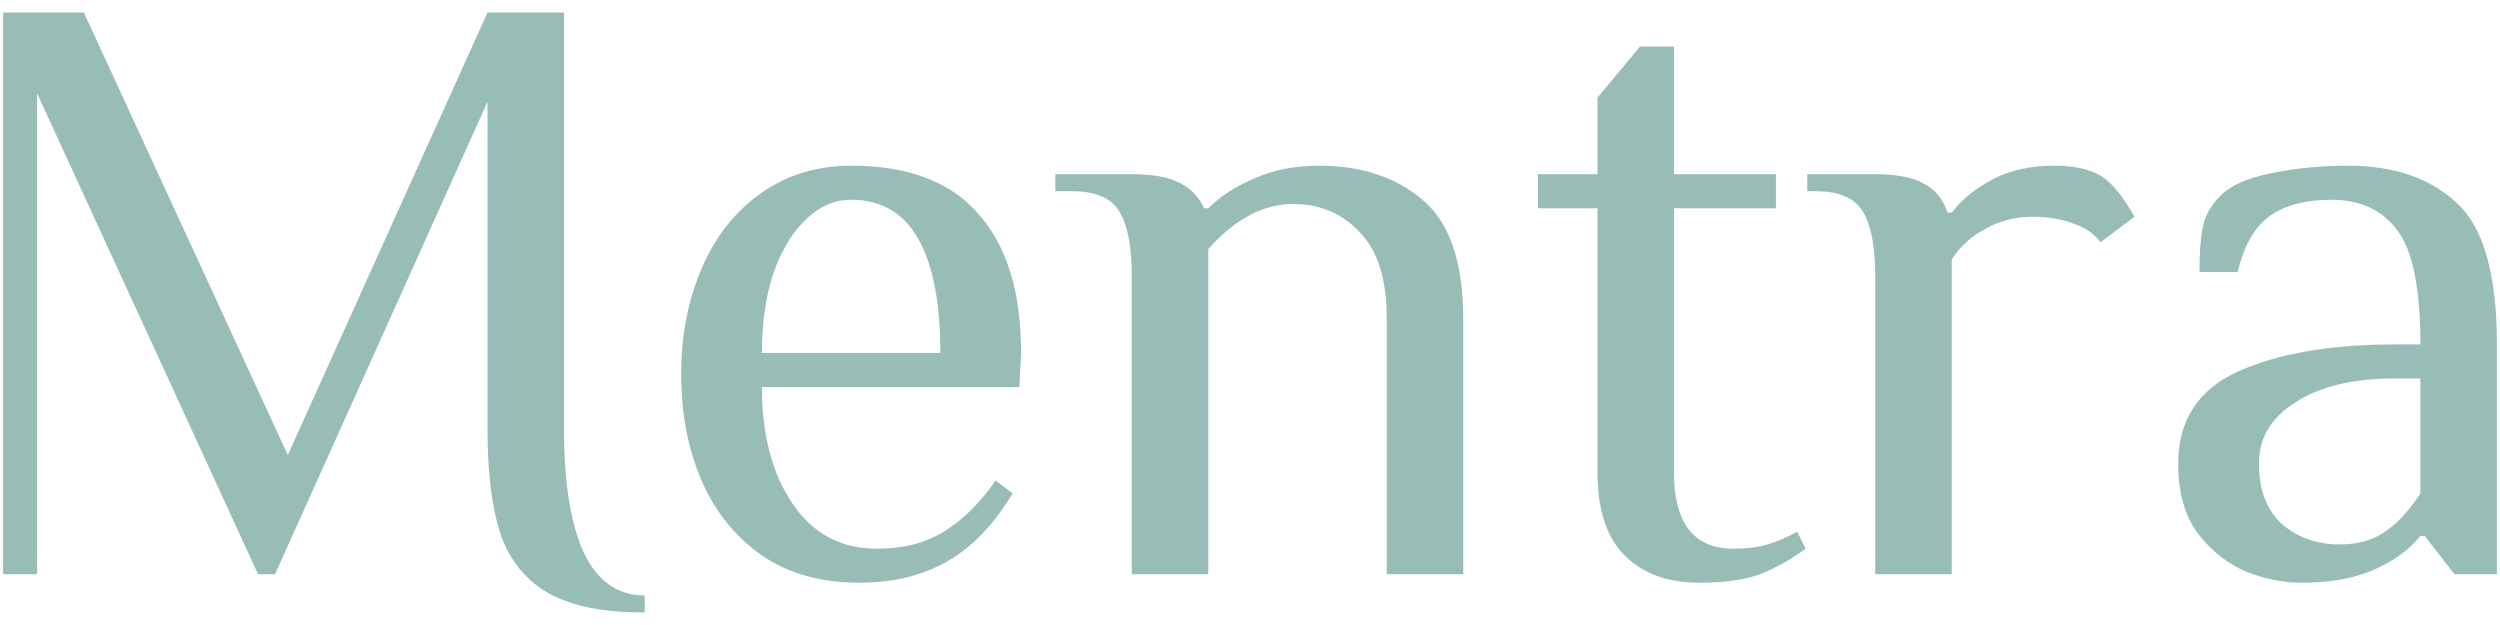 <svg width="100" height="25" viewBox="0 0 100 25" fill="none" xmlns="http://www.w3.org/2000/svg">
<path d="M92.057 23.309C91.332 23.309 90.595 23.161 89.847 22.866C89.1 22.549 88.454 22.038 87.91 21.334C87.389 20.631 87.128 19.7 87.128 18.543C87.128 16.818 87.921 15.592 89.508 14.866C91.117 14.14 93.213 13.777 95.796 13.777H96.816C96.816 11.553 96.51 10.032 95.898 9.215C95.286 8.398 94.403 7.99 93.247 7.99C92.227 7.99 91.411 8.205 90.799 8.636C90.187 9.068 89.757 9.817 89.508 10.883H87.978C87.978 10.112 88.023 9.51 88.114 9.079C88.204 8.625 88.442 8.205 88.828 7.819C89.236 7.411 89.904 7.116 90.833 6.934C91.785 6.73 92.816 6.628 93.927 6.628C95.762 6.628 97.213 7.127 98.278 8.126C99.343 9.102 99.876 10.985 99.876 13.777V22.968H98.176L96.986 21.436H96.816C96.408 21.958 95.808 22.401 95.014 22.764C94.221 23.127 93.236 23.309 92.057 23.309ZM93.587 21.777C94.335 21.777 94.958 21.595 95.456 21.232C95.955 20.869 96.408 20.37 96.816 19.734V15.139H95.796C94.119 15.139 92.794 15.456 91.819 16.092C90.845 16.704 90.357 17.521 90.357 18.543C90.357 19.587 90.663 20.392 91.275 20.96C91.91 21.505 92.68 21.777 93.587 21.777Z" fill="#98BDB6"/>
<path d="M75.011 11.053C75.011 9.896 74.852 9.045 74.535 8.5C74.218 7.933 73.583 7.649 72.631 7.649H72.291V6.968H75.011C75.872 6.968 76.518 7.093 76.949 7.343C77.402 7.57 77.719 7.956 77.9 8.5H78.07C78.478 7.978 79.022 7.536 79.702 7.173C80.404 6.809 81.22 6.628 82.15 6.628C83.056 6.628 83.736 6.798 84.189 7.139C84.574 7.434 84.971 7.944 85.379 8.67L84.019 9.692C83.77 9.351 83.407 9.102 82.931 8.943C82.456 8.761 81.912 8.67 81.3 8.67C80.62 8.67 79.997 8.829 79.43 9.147C78.864 9.442 78.41 9.851 78.07 10.373V22.968H75.011V11.053Z" fill="#98BDB6"/>
<path d="M67.978 23.309C66.709 23.309 65.712 22.946 64.987 22.22C64.261 21.494 63.899 20.381 63.899 18.884V8.33H61.519V6.969H63.899V3.905L65.599 1.862H66.958V6.969H71.037V8.33H66.958V18.884C66.958 20.926 67.751 21.947 69.338 21.947C69.882 21.947 70.335 21.891 70.697 21.777C71.083 21.664 71.479 21.494 71.887 21.267L72.227 21.947C71.706 22.333 71.128 22.662 70.493 22.935C69.859 23.184 69.02 23.309 67.978 23.309Z" fill="#98BDB6"/>
<path d="M45.272 11.053C45.272 9.896 45.114 9.045 44.797 8.5C44.479 7.933 43.845 7.649 42.893 7.649H42.213V6.968H45.272C46.111 6.968 46.745 7.082 47.176 7.309C47.629 7.536 47.958 7.876 48.162 8.33H48.332C48.808 7.853 49.42 7.456 50.167 7.139C50.938 6.798 51.799 6.628 52.751 6.628C54.451 6.628 55.833 7.082 56.898 7.99C57.986 8.897 58.53 10.486 58.53 12.756V22.968H55.47V12.756C55.47 11.167 55.108 10.009 54.383 9.283C53.68 8.534 52.796 8.16 51.731 8.16C50.53 8.16 49.397 8.761 48.332 9.964V22.968H45.272V11.053Z" fill="#98BDB6"/>
<path d="M34.385 23.309C32.844 23.309 31.541 22.946 30.476 22.219C29.411 21.471 28.606 20.472 28.062 19.224C27.518 17.953 27.247 16.534 27.247 14.968C27.247 13.425 27.518 12.018 28.062 10.747C28.606 9.476 29.388 8.478 30.408 7.751C31.45 7.002 32.663 6.628 34.045 6.628C36.334 6.628 38.034 7.275 39.144 8.568C40.277 9.839 40.844 11.689 40.844 14.117L40.776 15.479H30.476C30.476 17.385 30.884 18.94 31.7 20.143C32.515 21.346 33.637 21.947 35.065 21.947C36.13 21.947 37.025 21.72 37.75 21.266C38.498 20.812 39.189 20.131 39.824 19.224L40.504 19.734C39.756 20.983 38.883 21.89 37.886 22.458C36.889 23.025 35.722 23.309 34.385 23.309ZM37.614 14.117C37.614 12.12 37.32 10.6 36.731 9.556C36.141 8.512 35.246 7.99 34.045 7.99C33.365 7.99 32.753 8.262 32.209 8.807C31.666 9.329 31.235 10.055 30.918 10.985C30.623 11.916 30.476 12.96 30.476 14.117H37.614Z" fill="#98BDB6"/>
<path d="M25.789 24.5C24.158 24.5 22.889 24.25 21.982 23.751C21.076 23.252 20.43 22.48 20.044 21.436C19.682 20.369 19.5 18.951 19.5 17.181V4.074L11.002 22.968H10.322L1.484 3.734V22.968H0.124V0.5H3.354L11.512 18.202L19.5 0.5H22.56V17.181C22.56 19.291 22.82 20.925 23.342 22.083C23.886 23.24 24.701 23.819 25.789 23.819V24.5Z" fill="#98BDB6"/>
</svg>
